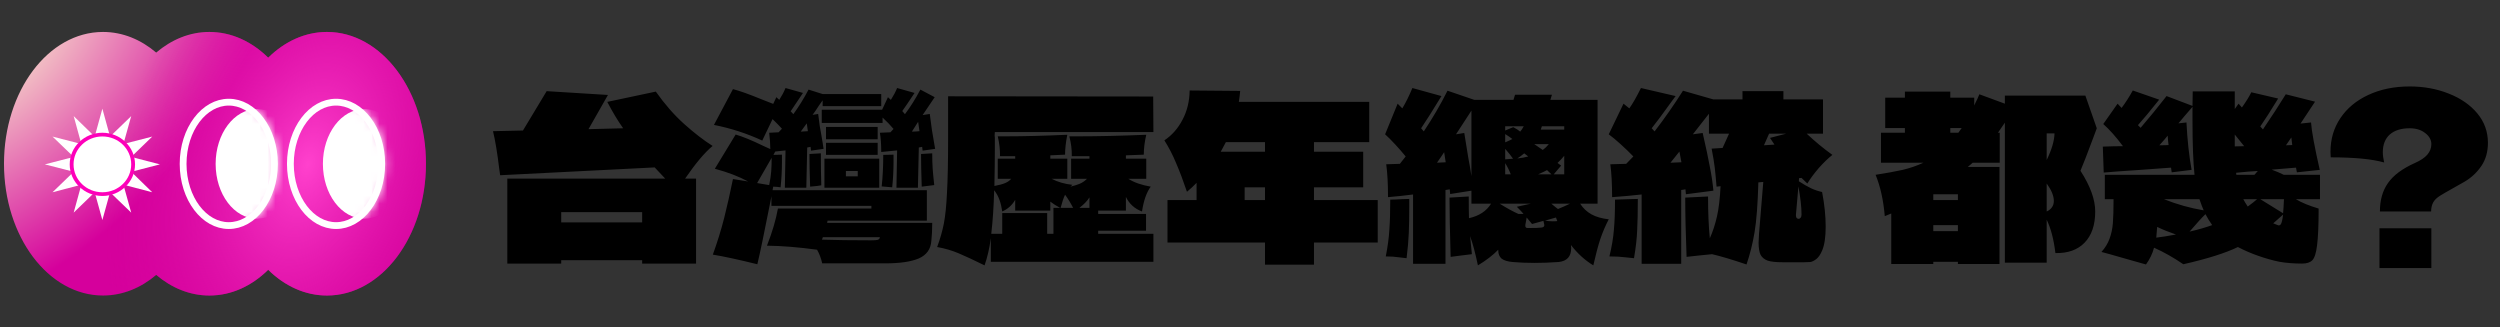 <svg width="313" height="41" viewBox="0 0 313 41" fill="none" xmlns="http://www.w3.org/2000/svg">
<rect x="0" y="0" width="313" height="41" fill="#333333" stroke="none"/>
<path fill-rule="evenodd" clip-rule="evenodd" d="M12.894 37C15.347 37 17.632 36.052 19.556 34.416C21.48 36.052 23.766 37 26.218 37C28.974 37 31.519 35.803 33.578 33.778C35.636 35.803 38.181 37 40.937 37C47.782 37 53.331 29.613 53.331 20.5C53.331 11.387 47.782 4 40.937 4C38.181 4 35.636 5.197 33.578 7.222C31.519 5.197 28.974 4 26.218 4C23.766 4 21.48 4.948 19.556 6.584C17.632 4.948 15.347 4 12.894 4C6.049 4 0.5 11.387 0.5 20.5C0.5 29.613 6.049 37 12.894 37Z" fill="url(#paint0_radial_4847_6798)"/>
<path fill-rule="evenodd" clip-rule="evenodd" d="M12.894 37C15.347 37 17.632 36.052 19.556 34.416C21.48 36.052 23.766 37 26.218 37C28.974 37 31.519 35.803 33.578 33.778C35.636 35.803 38.181 37 40.937 37C47.782 37 53.331 29.613 53.331 20.5C53.331 11.387 47.782 4 40.937 4C38.181 4 35.636 5.197 33.578 7.222C31.519 5.197 28.974 4 26.218 4C23.766 4 21.48 4.948 19.556 6.584C17.632 4.948 15.347 4 12.894 4C6.049 4 0.5 11.387 0.5 20.5C0.5 29.613 6.049 37 12.894 37Z" fill="url(#paint1_radial_4847_6798)"/>
<path d="M10.736 21.112L10.536 21.856L11.289 22.057L11.145 21.507L10.736 21.112ZM14.491 21.507L14.346 22.057L15.099 21.856L14.899 21.112L14.491 21.507ZM11.145 19.648L10.736 20.043L10.888 20.578L11.145 19.648Z" fill="white"/>
<path d="M10.888 20.578L10.736 21.112L11.145 21.507L10.888 20.578Z" fill="white"/>
<path d="M10.736 20.043L10.184 20.578L10.736 21.112L10.888 20.578L10.736 20.043ZM11.857 22.197L12.265 22.592L12.817 22.445L11.857 22.197ZM13.37 22.592L14.138 22.785L14.346 22.057L13.778 22.197L13.37 22.592Z" fill="white"/>
<path d="M13.777 22.197L14.346 22.057L14.49 21.507L13.777 22.197ZM11.288 22.057L11.496 22.785L12.265 22.592L11.856 22.197L11.288 22.057ZM12.817 22.444L13.369 22.592L13.777 22.197L12.817 22.444Z" fill="white"/>
<path d="M12.265 22.592L12.818 23.126L13.37 22.592L12.818 22.444L12.265 22.592ZM11.289 19.098L10.536 19.299L10.736 20.043L11.145 19.648L11.289 19.098ZM11.145 21.507L11.289 22.057L11.857 22.197L11.145 21.507ZM14.747 20.578L14.899 20.043L14.491 19.648L14.747 20.578Z" fill="white"/>
<path d="M11.857 18.959L11.289 19.098L11.145 19.648L11.857 18.959ZM14.491 19.648L14.346 19.098L13.778 18.959L14.491 19.648ZM14.899 21.112L15.451 20.578L14.899 20.043L14.747 20.578L14.899 21.112Z" fill="white"/>
<path d="M14.491 19.648L13.778 18.959L12.818 18.711L11.857 18.959L11.145 19.648L10.889 20.578L11.145 21.507L11.857 22.197L12.818 22.445L13.778 22.197L14.491 21.507L14.747 20.578L14.491 19.648Z" fill="white"/>
<path d="M14.49 21.507L14.898 21.112L14.746 20.578L14.49 21.507ZM14.898 20.043L15.098 19.299L14.346 19.098L14.49 19.648L14.898 20.043ZM14.346 19.098L14.138 18.37L13.369 18.563L13.777 18.959L14.346 19.098ZM12.265 18.563L11.496 18.37L11.288 19.098L11.856 18.959L12.265 18.563ZM12.817 18.711L12.265 18.563L11.856 18.959L12.817 18.711Z" fill="white"/>
<path d="M13.37 18.564L12.818 18.029L12.266 18.564L12.818 18.711L13.37 18.564Z" fill="white"/>
<path d="M13.778 18.959L13.37 18.564L12.817 18.711L13.778 18.959ZM12.265 22.592L11.496 22.785L11.857 24.071L12.817 23.126L12.265 22.592ZM11.857 24.071L12.817 27.549L13.778 24.071L12.817 23.126L11.857 24.071ZM11.288 22.057L10.536 21.856L10.184 23.126L11.496 22.785L11.288 22.057Z" fill="white"/>
<path d="M10.184 23.126L9.224 26.62L11.857 24.071L11.497 22.785L10.184 23.126ZM9.224 21.507L6.574 24.071L10.184 23.126L10.537 21.856L9.224 21.507Z" fill="white"/>
<path d="M10.736 21.112L10.184 20.578L9.224 21.507L10.536 21.856L10.736 21.112ZM10.736 20.043L10.536 19.299L9.224 19.648L10.184 20.578L10.736 20.043Z" fill="white"/>
<path d="M9.223 19.648L5.613 20.578L9.223 21.507L10.184 20.578L9.223 19.648ZM16.428 21.507L15.099 21.856L15.451 23.126L19.061 24.071L16.428 21.507Z" fill="white"/>
<path d="M14.346 22.057L14.138 22.785L15.451 23.126L15.099 21.856L14.346 22.057ZM13.37 22.592L12.817 23.126L13.778 24.071L14.138 22.785L13.37 22.592ZM14.899 21.112L15.099 21.856L16.427 21.507L15.451 20.578L14.899 21.112Z" fill="white"/>
<path d="M13.778 24.071L16.428 26.62L15.451 23.126L14.139 22.785L13.778 24.071ZM14.347 19.098L15.099 19.299L15.451 18.029L14.139 18.37L14.347 19.098Z" fill="white"/>
<path d="M16.428 19.648L19.061 17.099L15.451 18.029L15.099 19.299L16.428 19.648ZM15.451 18.029L16.428 14.535L13.778 17.099L14.139 18.37L15.451 18.029ZM16.428 21.507L20.022 20.578L16.428 19.648L15.451 20.578L16.428 21.507Z" fill="white"/>
<path d="M14.899 20.043L15.451 20.578L16.428 19.648L15.099 19.299L14.899 20.043ZM11.857 17.099L9.224 14.535L10.184 18.029L11.497 18.37L11.857 17.099Z" fill="white"/>
<path d="M11.288 19.098L11.496 18.37L10.184 18.029L10.536 19.299L11.288 19.098Z" fill="white"/>
<path d="M10.184 18.029L6.574 17.099L9.224 19.648L10.537 19.299L10.184 18.029ZM13.37 18.564L14.139 18.37L13.778 17.099L12.818 18.029L13.37 18.564Z" fill="white"/>
<path d="M13.778 17.099L12.817 13.606L11.856 17.099L12.817 18.029L13.778 17.099Z" fill="white"/>
<path d="M12.264 18.564L12.817 18.029L11.856 17.099L11.496 18.37L12.264 18.564Z" fill="white"/>
<path d="M12.817 24.536C15.076 24.536 16.907 22.764 16.907 20.578C16.907 18.391 15.076 16.619 12.817 16.619C10.558 16.619 8.727 18.391 8.727 20.578C8.727 22.764 10.558 24.536 12.817 24.536Z" fill="#FE00BA"/>
<path d="M12.818 24.071C14.812 24.071 16.428 22.507 16.428 20.578C16.428 18.648 14.812 17.084 12.818 17.084C10.824 17.084 9.208 18.648 9.208 20.578C9.208 22.507 10.824 24.071 12.818 24.071Z" fill="white"/>
<path d="M34.362 20.517C34.362 22.685 33.699 24.63 32.648 26.025C31.597 27.419 30.177 28.243 28.644 28.243C27.11 28.243 25.691 27.419 24.64 26.025C23.588 24.63 22.926 22.685 22.926 20.517C22.926 18.35 23.588 16.404 24.64 15.01C25.691 13.616 27.11 12.792 28.644 12.792C30.177 12.792 31.597 13.616 32.648 15.01C33.699 16.404 34.362 18.35 34.362 20.517Z" stroke="white" stroke-width="0.852"/>
<mask id="mask0_4847_6798" style="mask-type:alpha" maskUnits="userSpaceOnUse" x="22" y="12" width="13" height="17">
<ellipse cx="28.644" cy="20.517" rx="6.144" ry="8.151" fill="white"/>
</mask>
<g mask="url(#mask0_4847_6798)">
<ellipse cx="32.172" cy="20.517" rx="5.175" ry="6.865" fill="white"/>
</g>
<path d="M47.792 20.517C47.792 22.685 47.13 24.63 46.079 26.025C45.028 27.419 43.608 28.243 42.075 28.243C40.541 28.243 39.121 27.419 38.07 26.025C37.019 24.63 36.356 22.685 36.356 20.517C36.356 18.35 37.019 16.404 38.07 15.01C39.121 13.616 40.541 12.792 42.075 12.792C43.608 12.792 45.028 13.616 46.079 15.01C47.13 16.404 47.792 18.35 47.792 20.517Z" stroke="white" stroke-width="0.852"/>
<mask id="mask1_4847_6798" style="mask-type:alpha" maskUnits="userSpaceOnUse" x="35" y="12" width="14" height="17">
<ellipse cx="42.075" cy="20.517" rx="6.144" ry="8.151" fill="white"/>
</mask>
<g mask="url(#mask1_4847_6798)">
<ellipse cx="45.602" cy="20.517" rx="5.175" ry="6.865" fill="white"/>
</g>
<path d="M89.219 18.272C88.23 19.093 87.082 20.456 85.775 22.36H87.147V33H80.399V32.58H70.263V33H63.515V22.36H83.283L81.967 20.96L62.619 21.94C62.582 21.604 62.544 21.343 62.507 21.156C62.264 19.14 62.003 17.563 61.723 16.424L65.475 16.34L68.443 11.412L76.115 11.888L73.679 16.172L78.019 16.06C77.366 15.145 76.703 14.044 76.031 12.756L82.107 11.468C83.227 13.055 84.412 14.408 85.663 15.528C86.914 16.648 88.099 17.563 89.219 18.272ZM70.263 26.56V27.848H80.399V26.56H70.263ZM103.555 27.904H116.715C116.715 28.725 116.678 29.481 116.603 30.172C116.528 31.199 116.006 31.927 115.035 32.356C114.064 32.767 112.664 32.972 110.835 32.972H106.047H102.939C102.808 32.356 102.594 31.787 102.295 31.264C99.962 30.947 97.871 30.779 96.023 30.76C96.695 29.043 97.152 27.493 97.395 26.112H109.099V25.776H96.583V24.572L96.415 25.44C95.668 29.229 95.136 31.777 94.819 33.084C92.392 32.487 90.535 32.085 89.247 31.88C89.826 30.275 90.302 28.735 90.675 27.26C91.048 25.767 91.412 24.152 91.767 22.416L93.671 22.724C92.495 22.089 91.104 21.557 89.499 21.128L92.103 16.844C92.999 17.105 94.138 17.572 95.519 18.244L96.443 18.664C96.443 18.085 96.396 17.404 96.303 16.62L97.479 16.564L97.899 16.116C97.563 15.743 97.171 15.341 96.723 14.912L95.435 17.6C93.494 16.704 91.478 16.051 89.387 15.64L91.767 11.16C92.588 11.365 93.792 11.795 95.379 12.448L96.807 13.008L97.199 12.168L97.563 12.504C97.899 11.981 98.16 11.487 98.347 11.02L100.531 11.636L98.991 13.932L99.327 14.296C100.018 13.344 100.652 12.317 101.231 11.216L102.995 11.776H110.331V13.288H102.995V12.56L102.519 13.232C102.276 13.624 102.015 14.007 101.735 14.38L102.435 14.268C102.491 14.772 102.556 15.276 102.631 15.78C102.724 16.284 102.79 16.648 102.827 16.872C102.976 17.731 103.07 18.319 103.107 18.636L101.539 18.86L101.483 18.384L101.063 18.468L100.951 23.508H98.263L98.347 18.832L97.059 18.972L96.835 19.392L97.899 19.364V20.26C97.899 21.343 97.843 22.407 97.731 23.452C97.582 23.433 97.432 23.415 97.283 23.396C97.152 23.377 96.994 23.368 96.807 23.368L96.723 23.816H116.043V27.624H103.611L103.555 27.904ZM110.443 13.736L111.171 12.168L111.535 12.504C111.871 11.981 112.132 11.487 112.319 11.02L114.503 11.636C113.812 12.681 113.299 13.437 112.963 13.904L113.299 14.296C113.99 13.381 114.634 12.355 115.231 11.216L117.023 12.168L115.511 14.408L116.407 14.268C116.575 15.668 116.762 16.909 116.967 17.992L117.079 18.636L115.511 18.86L115.455 18.384L115.035 18.468L114.923 23.508H112.235L112.319 18.832C112.132 18.851 111.47 18.916 110.331 19.028C110.331 18.076 110.275 17.273 110.163 16.62L111.479 16.564L111.871 16.144C111.498 15.696 111.04 15.22 110.499 14.716V15.388H102.883V13.736H110.443ZM114.951 15.248L114.167 16.48C114.428 16.48 114.746 16.461 115.119 16.424L114.951 15.248ZM100.251 16.48L101.147 16.424C101.128 16.219 101.082 15.892 101.007 15.444L100.251 16.48ZM103.415 15.892H109.883V17.432H103.415V15.892ZM109.883 19.392H103.415V17.88H109.883V19.392ZM101.427 23.368C101.371 21.707 101.343 20.344 101.343 19.28L102.771 19.196C102.771 20.876 102.79 22.211 102.827 23.2C102.584 23.256 102.118 23.312 101.427 23.368ZM116.715 19.196C116.715 19.943 116.734 20.587 116.771 21.128C116.808 21.651 116.874 22.332 116.967 23.172C116.071 23.284 115.548 23.349 115.399 23.368C115.343 21.707 115.315 20.344 115.315 19.28L116.715 19.196ZM110.387 23.34C110.518 22.145 110.583 20.829 110.583 19.392L111.871 19.364V20.26C111.871 21.343 111.815 22.407 111.703 23.452C110.956 23.377 110.518 23.34 110.387 23.34ZM94.791 22.92L96.303 23.172C96.434 22.519 96.518 21.949 96.555 21.464C96.592 20.979 96.611 20.409 96.611 19.756L94.791 22.92ZM110.079 23.508H103.219V19.868H110.079V23.508ZM107.391 21.408H105.907V22.08H107.391V21.408ZM103.023 29.696L102.911 30.004C104.61 30.06 106.654 30.088 109.043 30.088C109.454 30.088 109.734 30.069 109.883 30.032C110.051 29.976 110.144 29.864 110.163 29.696H103.023ZM137.491 28.884V29.276H144.407V32.776H124.051V29.808C123.883 31.077 123.622 32.216 123.267 33.224C121.942 32.571 120.859 32.067 120.019 31.712C119.179 31.357 118.283 31.096 117.331 30.928C117.704 29.92 117.984 28.94 118.171 27.988C118.358 27.017 118.488 25.729 118.563 24.124C118.656 22.519 118.703 20.251 118.703 17.32V12.056L144.379 12.084L144.407 16.536H124.555C124.536 16.704 124.527 16.844 124.527 16.956C124.546 17.049 124.555 17.143 124.555 17.236V18.636C124.555 19.943 124.536 21.492 124.499 23.284C125.096 23.172 125.544 23.051 125.843 22.92C126.16 22.789 126.412 22.612 126.599 22.388H124.919V19.868H127.103V19.56H125.199C125.218 18.776 125.124 17.945 124.919 17.068H126.039C128.13 17.068 130.659 17.003 133.627 16.872C133.44 17.805 133.347 18.636 133.347 19.364L131.499 19.448V19.868H133.627V22.388H131.667C132.414 22.78 133.282 23.032 134.271 23.144L134.019 23.368C134.486 23.256 134.878 23.135 135.195 23.004C135.531 22.855 135.83 22.649 136.091 22.388H134.103V19.868H136.399V19.56H134.187C134.206 18.739 134.103 17.908 133.879 17.068H135.139C137.454 17.068 140.244 17.003 143.511 16.872C143.306 17.749 143.203 18.58 143.203 19.364L140.963 19.448V19.868H143.511V22.388H141.271C141.962 22.836 142.895 23.163 144.071 23.368C143.548 24.077 143.184 25.113 142.979 26.476C142.064 26.14 141.392 25.533 140.963 24.656V26.364H137.491V26.784H143.483V28.884H137.491ZM124.471 23.816C124.415 25.832 124.294 27.652 124.107 29.276H125.479V26.672H131.107V29.276H131.891V26.028H132.731C132.246 25.767 131.835 25.505 131.499 25.244V26.364H127.103V25.02C126.711 25.692 126.17 26.177 125.479 26.476C125.404 25.935 125.292 25.459 125.143 25.048C124.994 24.619 124.77 24.208 124.471 23.816ZM134.355 26.028C134.075 25.468 133.739 24.917 133.347 24.376C133.16 24.768 132.974 25.319 132.787 26.028H134.355ZM136.399 24.712C136.138 25.141 135.718 25.58 135.139 26.028H136.399V24.712ZM172.491 25.048V30.368H164.511V33.14H158.379V30.368H146.171V25.048H149.811V22.892C149.438 23.284 149.036 23.657 148.607 24.012C148.14 22.631 147.692 21.445 147.263 20.456C146.852 19.448 146.358 18.487 145.779 17.572C146.731 16.937 147.487 16.079 148.047 14.996C148.626 13.913 148.924 12.691 148.943 11.328L155.271 11.384C155.234 11.813 155.178 12.271 155.103 12.756H171.427V17.796H164.511V19H170.671V23.452H164.511V25.048H172.491ZM158.379 17.796H153.479L152.835 19H158.379V17.796ZM155.831 23.452V25.048H158.379V23.452H155.831ZM197.831 25.496C198.204 26.075 198.68 26.523 199.259 26.84C199.838 27.157 200.556 27.363 201.415 27.456C201.004 28.24 200.65 29.071 200.351 29.948C200.071 30.807 199.782 31.899 199.483 33.224C198.438 32.589 197.504 31.74 196.683 30.676C196.702 30.769 196.711 30.9 196.711 31.068C196.711 32.113 196.188 32.692 195.143 32.804C194.042 32.879 193.034 32.916 192.119 32.916C191.167 32.916 190.252 32.879 189.375 32.804C188.759 32.748 188.302 32.608 188.003 32.384C187.723 32.141 187.583 31.796 187.583 31.348V31.264C186.911 31.955 186.062 32.608 185.035 33.224C184.718 31.712 184.391 30.489 184.055 29.556L184.223 31.236L184.279 31.824L182.907 31.992L181.619 32.16C181.526 28.949 181.479 26.476 181.479 24.74L183.887 24.6C183.887 25.869 183.896 26.775 183.915 27.316C185.184 27.036 186.108 26.429 186.687 25.496H184.223V23.872L181.563 24.292L181.507 23.704L180.975 23.788V33.028H176.915V24.348C175.926 24.479 174.88 24.591 173.779 24.684C173.779 23.004 173.704 21.632 173.555 20.568L175.263 20.512L175.991 19.588C175.599 19.103 175.16 18.599 174.675 18.076C174.19 17.553 173.77 17.133 173.415 16.816L174.983 12.98C175.375 13.372 175.571 13.568 175.571 13.568C176.019 12.821 176.439 11.972 176.831 11.02L180.471 12.028C179.332 13.895 178.483 15.239 177.923 16.06L178.259 16.452C179.379 14.772 180.368 13.073 181.227 11.356L184.587 12.504H189.487L189.683 11.86H194.303L194.107 12.504H200.015V25.496H197.831ZM183.327 16.648L183.831 19.756C183.943 20.316 184.074 21.081 184.223 22.052V13.848L182.291 16.816L183.327 16.648ZM188.451 15.808V16.34L189.459 15.92C189.851 16.125 190.14 16.312 190.327 16.48C190.476 16.312 190.626 16.088 190.775 15.808H188.451ZM195.843 16.228V15.808H193.043L192.903 16.228H195.843ZM188.451 17.824C188.918 17.619 189.216 17.479 189.347 17.404C189.086 17.199 188.787 16.993 188.451 16.788V17.824ZM193.155 18.776C193.416 18.589 193.668 18.347 193.911 18.048H192.091L193.155 18.776ZM189.431 19.868C189.188 19.513 188.862 19.103 188.451 18.636V19.952L189.431 19.868ZM181.003 20.316C180.91 19.719 180.844 19.299 180.807 19.056L180.471 19.56C180.396 19.672 180.312 19.793 180.219 19.924C180.126 20.055 180.023 20.204 179.911 20.372L181.003 20.316ZM190.831 19.196C190.551 19.439 190.262 19.653 189.963 19.84C190.504 19.784 190.962 19.7 191.335 19.588L190.831 19.196ZM195.451 20.736L194.527 21.828H195.843V19.504C195.619 19.784 195.339 20.083 195.003 20.4L195.451 20.736ZM188.451 21.828H189.151C188.964 21.343 188.731 20.876 188.451 20.428V21.828ZM193.687 21.296C193.463 21.427 193.09 21.604 192.567 21.828H194.247L193.687 21.296ZM174.059 24.992C174.414 24.992 174.908 24.973 175.543 24.936L176.439 24.908V25.86C176.439 27.092 176.42 28.184 176.383 29.136C176.346 30.088 176.252 31.152 176.103 32.328C175.954 32.309 175.636 32.272 175.151 32.216C174.684 32.141 174.134 32.104 173.499 32.104C173.742 30.872 173.891 29.761 173.947 28.772C174.022 27.764 174.059 26.504 174.059 24.992ZM191.671 25.496H187.751C188.647 26.056 189.431 26.485 190.103 26.784H190.747C190.598 26.597 190.318 26.299 189.907 25.888L191.671 25.496ZM195.059 26.168C195.563 25.963 196.067 25.739 196.571 25.496H194.219C194.686 25.888 194.966 26.112 195.059 26.168ZM192.959 28.492C193.22 28.473 193.351 28.371 193.351 28.184C193.351 28.165 193.314 27.988 193.239 27.652L191.811 28.044L191.139 27.232L190.999 28.016C190.98 28.072 190.971 28.156 190.971 28.268C190.971 28.455 191.064 28.548 191.251 28.548C192.222 28.548 192.791 28.529 192.959 28.492ZM193.435 27.624C193.771 27.68 194.098 27.708 194.415 27.708C194.658 27.708 194.844 27.699 194.975 27.68L194.807 27.232L193.435 27.624ZM225.215 22.696C225.794 23.069 226.298 23.359 226.727 23.564C227.156 23.769 227.623 23.928 228.127 24.04C228.426 25.589 228.575 27.036 228.575 28.38C228.575 29.687 228.426 30.685 228.127 31.376C227.922 31.861 227.679 32.216 227.399 32.44C227.119 32.645 226.876 32.767 226.671 32.804C226.466 32.823 226.214 32.832 225.915 32.832H223.143C222.359 32.832 221.752 32.767 221.323 32.636C220.912 32.487 220.614 32.244 220.427 31.908C220.259 31.553 220.175 31.04 220.175 30.368C220.175 30.181 220.194 29.808 220.231 29.248L220.763 22.78L220.147 22.836C220.072 25.543 219.914 27.624 219.671 29.08C219.428 30.517 219.092 31.861 218.663 33.112C216.908 32.515 215.471 32.085 214.351 31.824L212.671 31.992L211.159 32.16C211.047 29.267 210.991 26.793 210.991 24.74L213.847 24.6C213.847 26.597 213.922 28.343 214.071 29.836C214.444 28.996 214.743 28.081 214.967 27.092C215.191 26.103 215.34 24.843 215.415 23.312L214.911 23.368C214.836 22.416 214.762 21.623 214.687 20.988C214.612 20.353 214.482 19.56 214.295 18.608L215.667 18.524L216.479 16.732H213.959V14.24L211.943 16.816L213.175 16.648C213.586 18.44 213.884 19.849 214.071 20.876C214.276 21.884 214.426 22.883 214.519 23.872L211.075 24.32L211.019 23.704L210.487 23.788V33.028H205.531V24.348C204.374 24.479 203.142 24.591 201.835 24.684C201.835 23.004 201.76 21.632 201.611 20.568L203.599 20.512L204.495 19.588C204.01 19.084 203.478 18.571 202.899 18.048C202.32 17.525 201.826 17.115 201.415 16.816L203.263 12.98L203.991 13.568C204.42 12.971 204.906 12.121 205.447 11.02L209.787 12.028L209.311 12.672C208.172 14.259 207.332 15.388 206.791 16.06L207.155 16.452C208.443 14.772 209.628 13.073 210.711 11.356L214.519 12.448H218.159V11.412H223.283V12.448H228.239V16.732H226.195C227.203 17.684 228.276 18.571 229.415 19.392C228.874 19.821 228.304 20.372 227.707 21.044C227.128 21.716 226.652 22.36 226.279 22.976L225.551 22.276L225.243 22.304L225.215 22.696ZM221.491 16.732L220.847 18.188L222.163 18.104C221.902 17.731 221.715 17.451 221.603 17.264L223.647 16.732H221.491ZM210.263 18.972C209.74 19.607 209.367 20.073 209.143 20.372L210.515 20.316L210.263 18.972ZM224.851 26.896V26.952C224.851 27.083 224.879 27.195 224.935 27.288C225.01 27.363 225.094 27.4 225.187 27.4C225.28 27.4 225.364 27.353 225.439 27.26C225.514 27.167 225.551 27.036 225.551 26.868C225.551 25.935 225.42 24.759 225.159 23.34L224.851 26.896ZM202.199 24.992C202.572 24.992 203.151 24.973 203.935 24.936L205.055 24.908C205.055 26.569 205.027 27.895 204.971 28.884C204.934 29.855 204.803 31.003 204.579 32.328C204.448 32.309 204.094 32.272 203.515 32.216C202.955 32.141 202.283 32.104 201.499 32.104C201.798 30.872 201.984 29.761 202.059 28.772C202.152 27.783 202.199 26.523 202.199 24.992ZM262.517 16.06L262.069 17.264C261.303 19.317 260.771 20.689 260.473 21.38C261.705 23.284 262.321 24.983 262.321 26.476C262.321 28.175 261.873 29.481 260.977 30.396C260.099 31.292 258.886 31.721 257.337 31.684C257.131 29.967 256.767 28.576 256.245 27.512V32.888H251.009V15.36L250.141 16.62H250.365V20.372H246.977L246.725 20.596L246.361 20.904H250.337V33.056H245.129V32.776H242.049V33.056H236.785V26.728L235.973 27.064C235.805 25.067 235.422 23.34 234.825 21.884C236.15 21.679 237.279 21.473 238.213 21.268C239.146 21.044 240.014 20.745 240.817 20.372H235.497V16.62H238.493V16.032H236.029V12.224H238.493V11.468H244.177V12.224H247.173V13.204C247.247 13.055 247.313 12.915 247.369 12.784C247.443 12.635 247.509 12.504 247.565 12.392L247.817 11.804L251.009 12.98V11.972H261.089L262.517 16.06ZM244.177 16.032V16.62H245.185L245.605 16.032H244.177ZM256.245 16.704V20.036C256.879 18.729 257.206 17.619 257.225 16.704H256.245ZM256.245 26.476C256.506 26.364 256.721 26.196 256.889 25.972C257.057 25.748 257.141 25.477 257.141 25.16C257.141 24.525 256.842 23.797 256.245 22.976V26.476ZM242.049 25.048H245.129V24.32H242.049V25.048ZM242.049 28.184V28.94H245.129V28.184H242.049ZM290.461 21.884V24.936H287.437C288.146 25.365 289.098 25.757 290.293 26.112C290.293 28.203 290.227 29.733 290.097 30.704C289.985 31.656 289.789 32.281 289.509 32.58C289.229 32.86 288.799 33 288.221 33C287.194 33 286.251 32.925 285.393 32.776C284.553 32.608 283.657 32.356 282.705 32.02C281.846 31.721 281.006 31.357 280.185 30.928C278.654 31.675 276.377 32.393 273.353 33.084C272.121 32.244 270.898 31.553 269.685 31.012C269.498 31.74 269.162 32.44 268.677 33.112L266.297 32.44C264.617 31.955 263.553 31.656 263.105 31.544C263.571 31.021 263.907 30.471 264.113 29.892C264.337 29.295 264.477 28.641 264.533 27.932C264.589 27.223 264.617 26.224 264.617 24.936H263.525V21.884H274.753C274.585 20.26 274.501 18.039 274.501 15.22V13.372C274.538 13.335 274.193 13.736 273.465 14.576L272.737 15.444L273.745 15.332C273.857 17.553 274.071 19.532 274.389 21.268L271.897 21.576L271.813 20.988C269.89 21.137 268.611 21.231 267.977 21.268C265.737 21.417 264.206 21.529 263.385 21.604L263.273 18.356C264.243 18.319 265.083 18.3 265.793 18.3C264.915 17.124 264.094 16.2 263.329 15.528L265.121 12.98L265.625 13.512C266.129 12.84 266.595 12.112 267.025 11.328L270.329 12.476C269.153 13.951 268.266 15.015 267.669 15.668L268.005 16.004C269.125 14.697 270.207 13.372 271.253 12.028L274.501 13.26L274.529 11.44H279.793V13.652L280.269 12.98L280.689 13.456C281.23 12.691 281.622 12.056 281.865 11.552L285.225 12.336C284.291 13.867 283.545 15.033 282.985 15.836L283.321 16.2C284.422 14.576 285.374 13.111 286.177 11.804L289.845 12.728L288.025 15.472L289.341 15.332C289.415 16.415 289.779 18.393 290.433 21.268L287.577 21.576C287.539 21.445 287.502 21.249 287.465 20.988L284.413 21.24C284.973 21.445 285.477 21.66 285.925 21.884H290.461ZM279.793 18.328C280.297 18.328 280.689 18.319 280.969 18.3L279.793 16.844V18.328ZM271.505 18.16C271.467 17.899 271.43 17.507 271.393 16.984C271.15 17.283 271.019 17.441 271.001 17.46C270.553 17.964 270.338 18.207 270.357 18.188C270.879 18.188 271.262 18.179 271.505 18.16ZM286.989 18.16C286.951 17.936 286.914 17.619 286.877 17.208L286.205 18.188L286.989 18.16ZM279.961 21.632C279.979 21.688 279.989 21.772 279.989 21.884H282.257L282.677 21.408C281.911 21.445 281.006 21.52 279.961 21.632ZM275.901 26.336C275.751 26 275.574 25.533 275.369 24.936H270.917C272.559 25.589 274.221 26.056 275.901 26.336ZM281.417 25.86C281.977 25.449 282.369 25.141 282.593 24.936H280.857C281.006 25.216 281.193 25.524 281.417 25.86ZM285.841 26.7C285.878 26.364 285.915 25.776 285.953 24.936H282.985L285.841 26.7ZM276.125 26.812C275.677 27.241 275.014 27.969 274.137 28.996C275.126 28.772 276.069 28.501 276.965 28.184C276.647 27.736 276.367 27.279 276.125 26.812ZM285.169 28.184C285.318 28.259 285.449 28.221 285.561 28.072C285.673 27.904 285.766 27.503 285.841 26.868L284.609 27.96L285.169 28.184ZM270.077 28.408C270.039 29.005 270.002 29.453 269.965 29.752C270.618 29.677 271.439 29.547 272.429 29.36C271.551 29.061 270.767 28.744 270.077 28.408ZM301.689 10.824C303.462 10.824 305.095 11.123 306.589 11.72C308.101 12.317 309.295 13.148 310.173 14.212C311.05 15.276 311.489 16.499 311.489 17.88C311.489 19 311.218 19.961 310.677 20.764C310.135 21.567 309.445 22.22 308.605 22.724L307.121 23.564C306.318 24.012 305.786 24.32 305.525 24.488C305.095 24.749 304.797 25.039 304.629 25.356C304.461 25.673 304.377 26.047 304.377 26.476H297.965C297.965 25.057 298.301 23.872 298.973 22.92C299.645 21.949 300.774 21.109 302.361 20.4C303.07 20.083 303.583 19.737 303.901 19.364C304.237 18.972 304.405 18.533 304.405 18.048C304.405 17.507 304.143 17.04 303.621 16.648C303.117 16.256 302.473 16.06 301.689 16.06C300.625 16.06 299.794 16.321 299.197 16.844C298.618 17.367 298.329 18.104 298.329 19.056C298.329 19.429 298.385 19.859 298.497 20.344C297.003 19.915 294.773 19.7 291.805 19.7C291.786 19.532 291.777 19.299 291.777 19C291.777 17.432 292.187 16.032 293.009 14.8C293.849 13.549 295.015 12.579 296.509 11.888C298.021 11.179 299.747 10.824 301.689 10.824ZM304.405 33.56H297.909V28.576H304.405V33.56Z" fill="primary"/>
<defs>
<radialGradient id="paint0_radial_4847_6798" cx="0" cy="0" r="1" gradientUnits="userSpaceOnUse" gradientTransform="translate(-1.746 4) rotate(44.561) scale(28.594 45.777)">
<stop stop-color="#FBFFD1"/>
<stop offset="1" stop-color="#D5009C"/>
</radialGradient>
<radialGradient id="paint1_radial_4847_6798" cx="0" cy="0" r="1" gradientUnits="userSpaceOnUse" gradientTransform="translate(38.535 20.578) rotate(18.076) scale(23.468 37.571)">
<stop stop-color="#FF41CD"/>
<stop offset="1" stop-color="#D4009C" stop-opacity="0"/>
</radialGradient>
</defs>
</svg>
